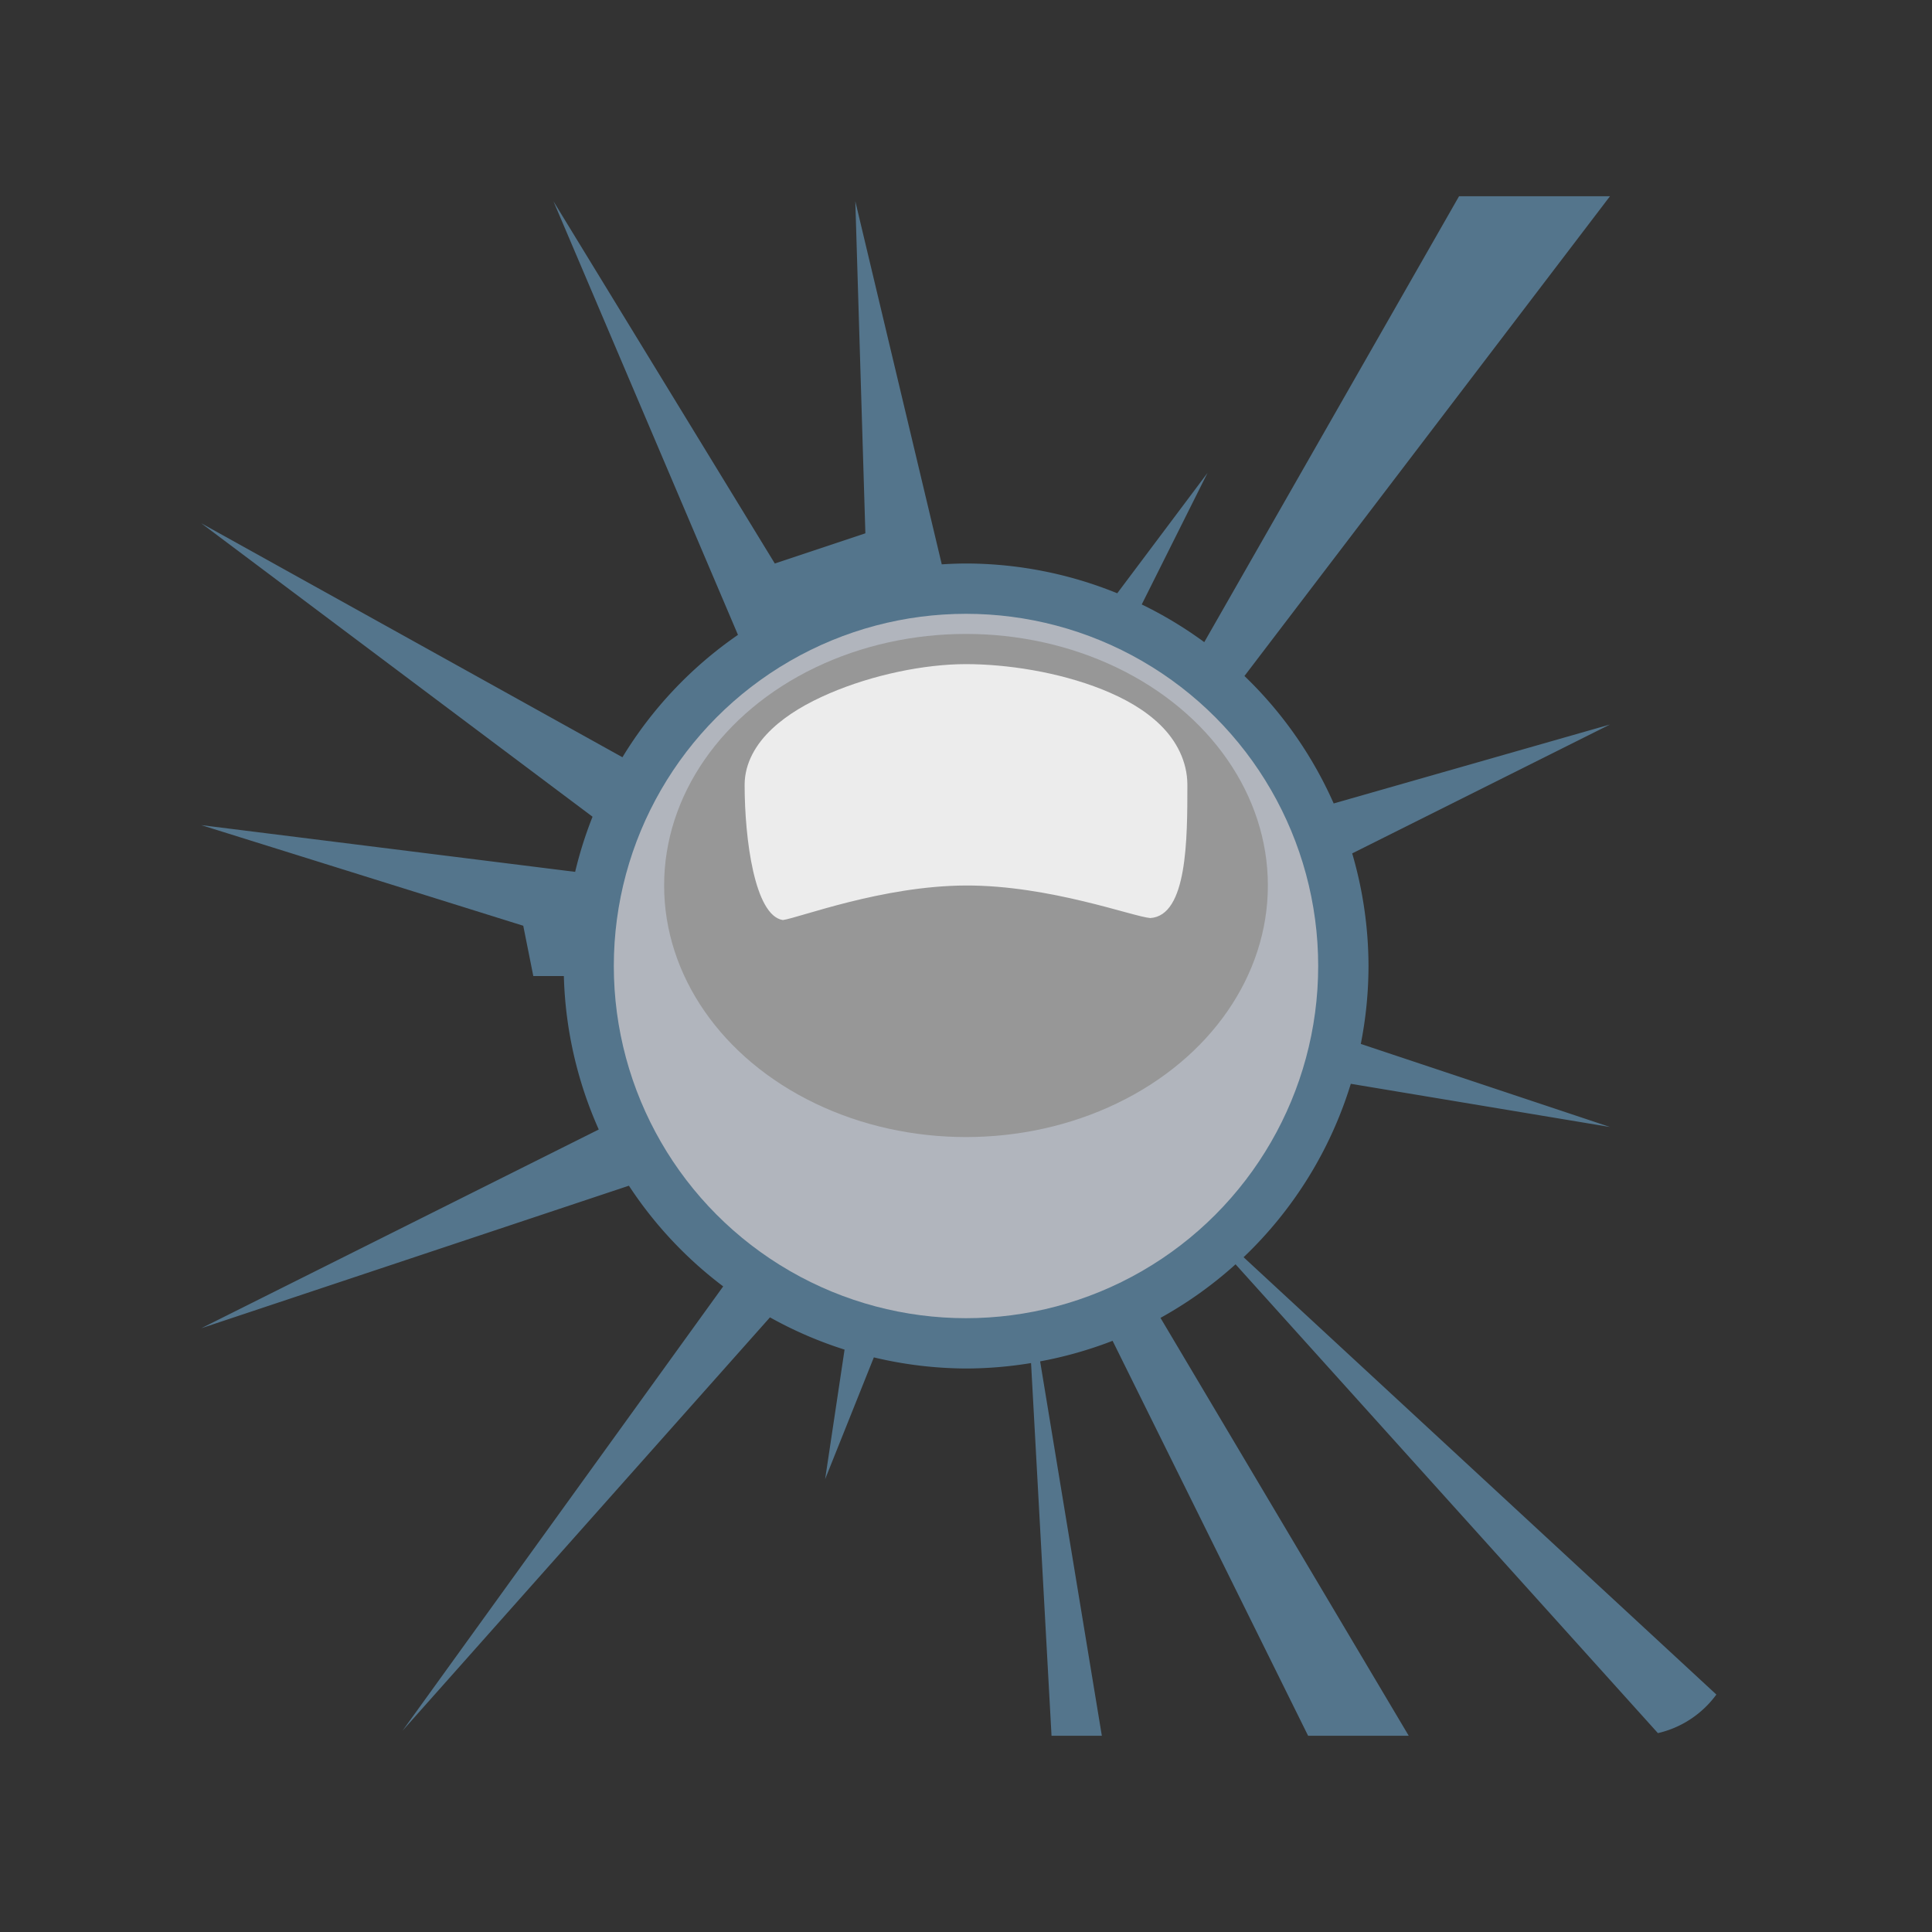 <svg xmlns="http://www.w3.org/2000/svg" id="svg2" width="192" height="192" version="1.1">
  <rect width="100%" height="100%" fill="#333333" stroke="none"/>
  <g id="layer1" transform="translate(0 -860.362)">
    <rect width="100%" height="100%" id="rect985"
      style="fill:#9ad2ff;fill-opacity:1;fill-rule:evenodd;stroke:none;stroke-opacity:1" />
    <path id="path882"
      d="m145 19.5-25.322 44.316a40 40 0 0 0-6.213-3.746L120 47l-8.969 11.959A40 40 0 0 0 96 56a40 40 0 0 0-2.408.084L85 20l1 33-9 3-22-36 18.338 43.092a40 40 0 0 0-11.48 12.162L20 52l38.887 29.166a40 40 0 0 0-1.73 5.479L20 82l32 10 1 5h3.035a40 40 0 0 0 3.469 15.248L20 132l42.5-14.166a40 40 0 0 0 9.37 10.006L40 172l36.518-41.082a40 40 0 0 0 7.414 3.205L82 147l4.842-12.105A40 40 0 0 0 96 136a40 40 0 0 0 6.465-.541L104.5 172.5h5l-6.133-37.209a40 40 0 0 0 7.201-2.043L130 172.5h10l-24.672-41.531a40 40 0 0 0 7.46-5.324l41.974 46.591a9.96 9.96 0 0 0 5.808-3.834l-46.984-43.46a40 40 0 0 0 10.656-17.235L160 112l-24.766-8.256A40 40 0 0 0 136 96a40 40 0 0 0-1.621-11.19L160 72l-27.46 7.846a40 40 0 0 0-8.868-12.666L160 19.5h-15z"
      style="fill:#54758c;fill-opacity:1" transform="translate(0 860.362)" />
    <circle id="path880" cx="96" cy="956.362" r="35"
      style="opacity:1;vector-effect:none;fill:#b1b5bd;fill-opacity:1;paint-order:stroke fill markers" />
    <ellipse id="path3070" cx="96" cy="948.362" rx="30" ry="25"
      style="opacity:1;vector-effect:none;fill:#979797;fill-opacity:1;stroke-width:1.155;paint-order:stroke fill markers" />
    <path id="path3066"
      d="M96 926.362c-4.085 0-9.225 1.038-13.586 2.914-2.18.938-4.164 2.08-5.709 3.537C75.16 934.27 74 936.165 74 938.362c0 5.389 1 13 3.799 13.433 1.6-.216 9.886-3.408 18.201-3.433 8.315-.025 16.658 3.117 18.316 3.234C118 951.362 118 943.73 118 938.362c0-2.348-1.11-4.408-2.678-5.944-1.568-1.535-3.587-2.66-5.785-3.539-4.396-1.756-9.542-2.517-13.537-2.517z"
      style="color:#000;font-style:normal;font-variant:normal;font-weight:400;font-stretch:normal;font-size:medium;line-height:normal;font-family:sans-serif;font-variant-ligatures:normal;font-variant-position:normal;font-variant-caps:normal;font-variant-numeric:normal;font-variant-alternates:normal;font-feature-settings:normal;text-indent:0;text-align:start;text-decoration:none;text-decoration-line:none;text-decoration-style:solid;text-decoration-color:#000;letter-spacing:normal;word-spacing:normal;text-transform:none;writing-mode:lr-tb;direction:ltr;text-orientation:mixed;dominant-baseline:auto;baseline-shift:baseline;text-anchor:start;white-space:normal;shape-padding:0;clip-rule:nonzero;display:inline;overflow:visible;visibility:visible;opacity:1;isolation:auto;mix-blend-mode:normal;color-interpolation:sRGB;color-interpolation-filters:linearRGB;solid-color:#000;solid-opacity:1;vector-effect:none;fill:#ececec;fill-opacity:1;fill-rule:nonzero;stroke:none;stroke-width:4;stroke-linecap:round;stroke-linejoin:round;stroke-miterlimit:4;stroke-dasharray:none;stroke-dashoffset:0;stroke-opacity:1;color-rendering:auto;image-rendering:auto;shape-rendering:auto;text-rendering:auto;enable-background:accumulate" />
  </g>
  <style id="style853" type="text/css">
    .st0 {
      fill: #898989
    }

    .st1 {
      fill: #fff
    }
  </style>
</svg>

